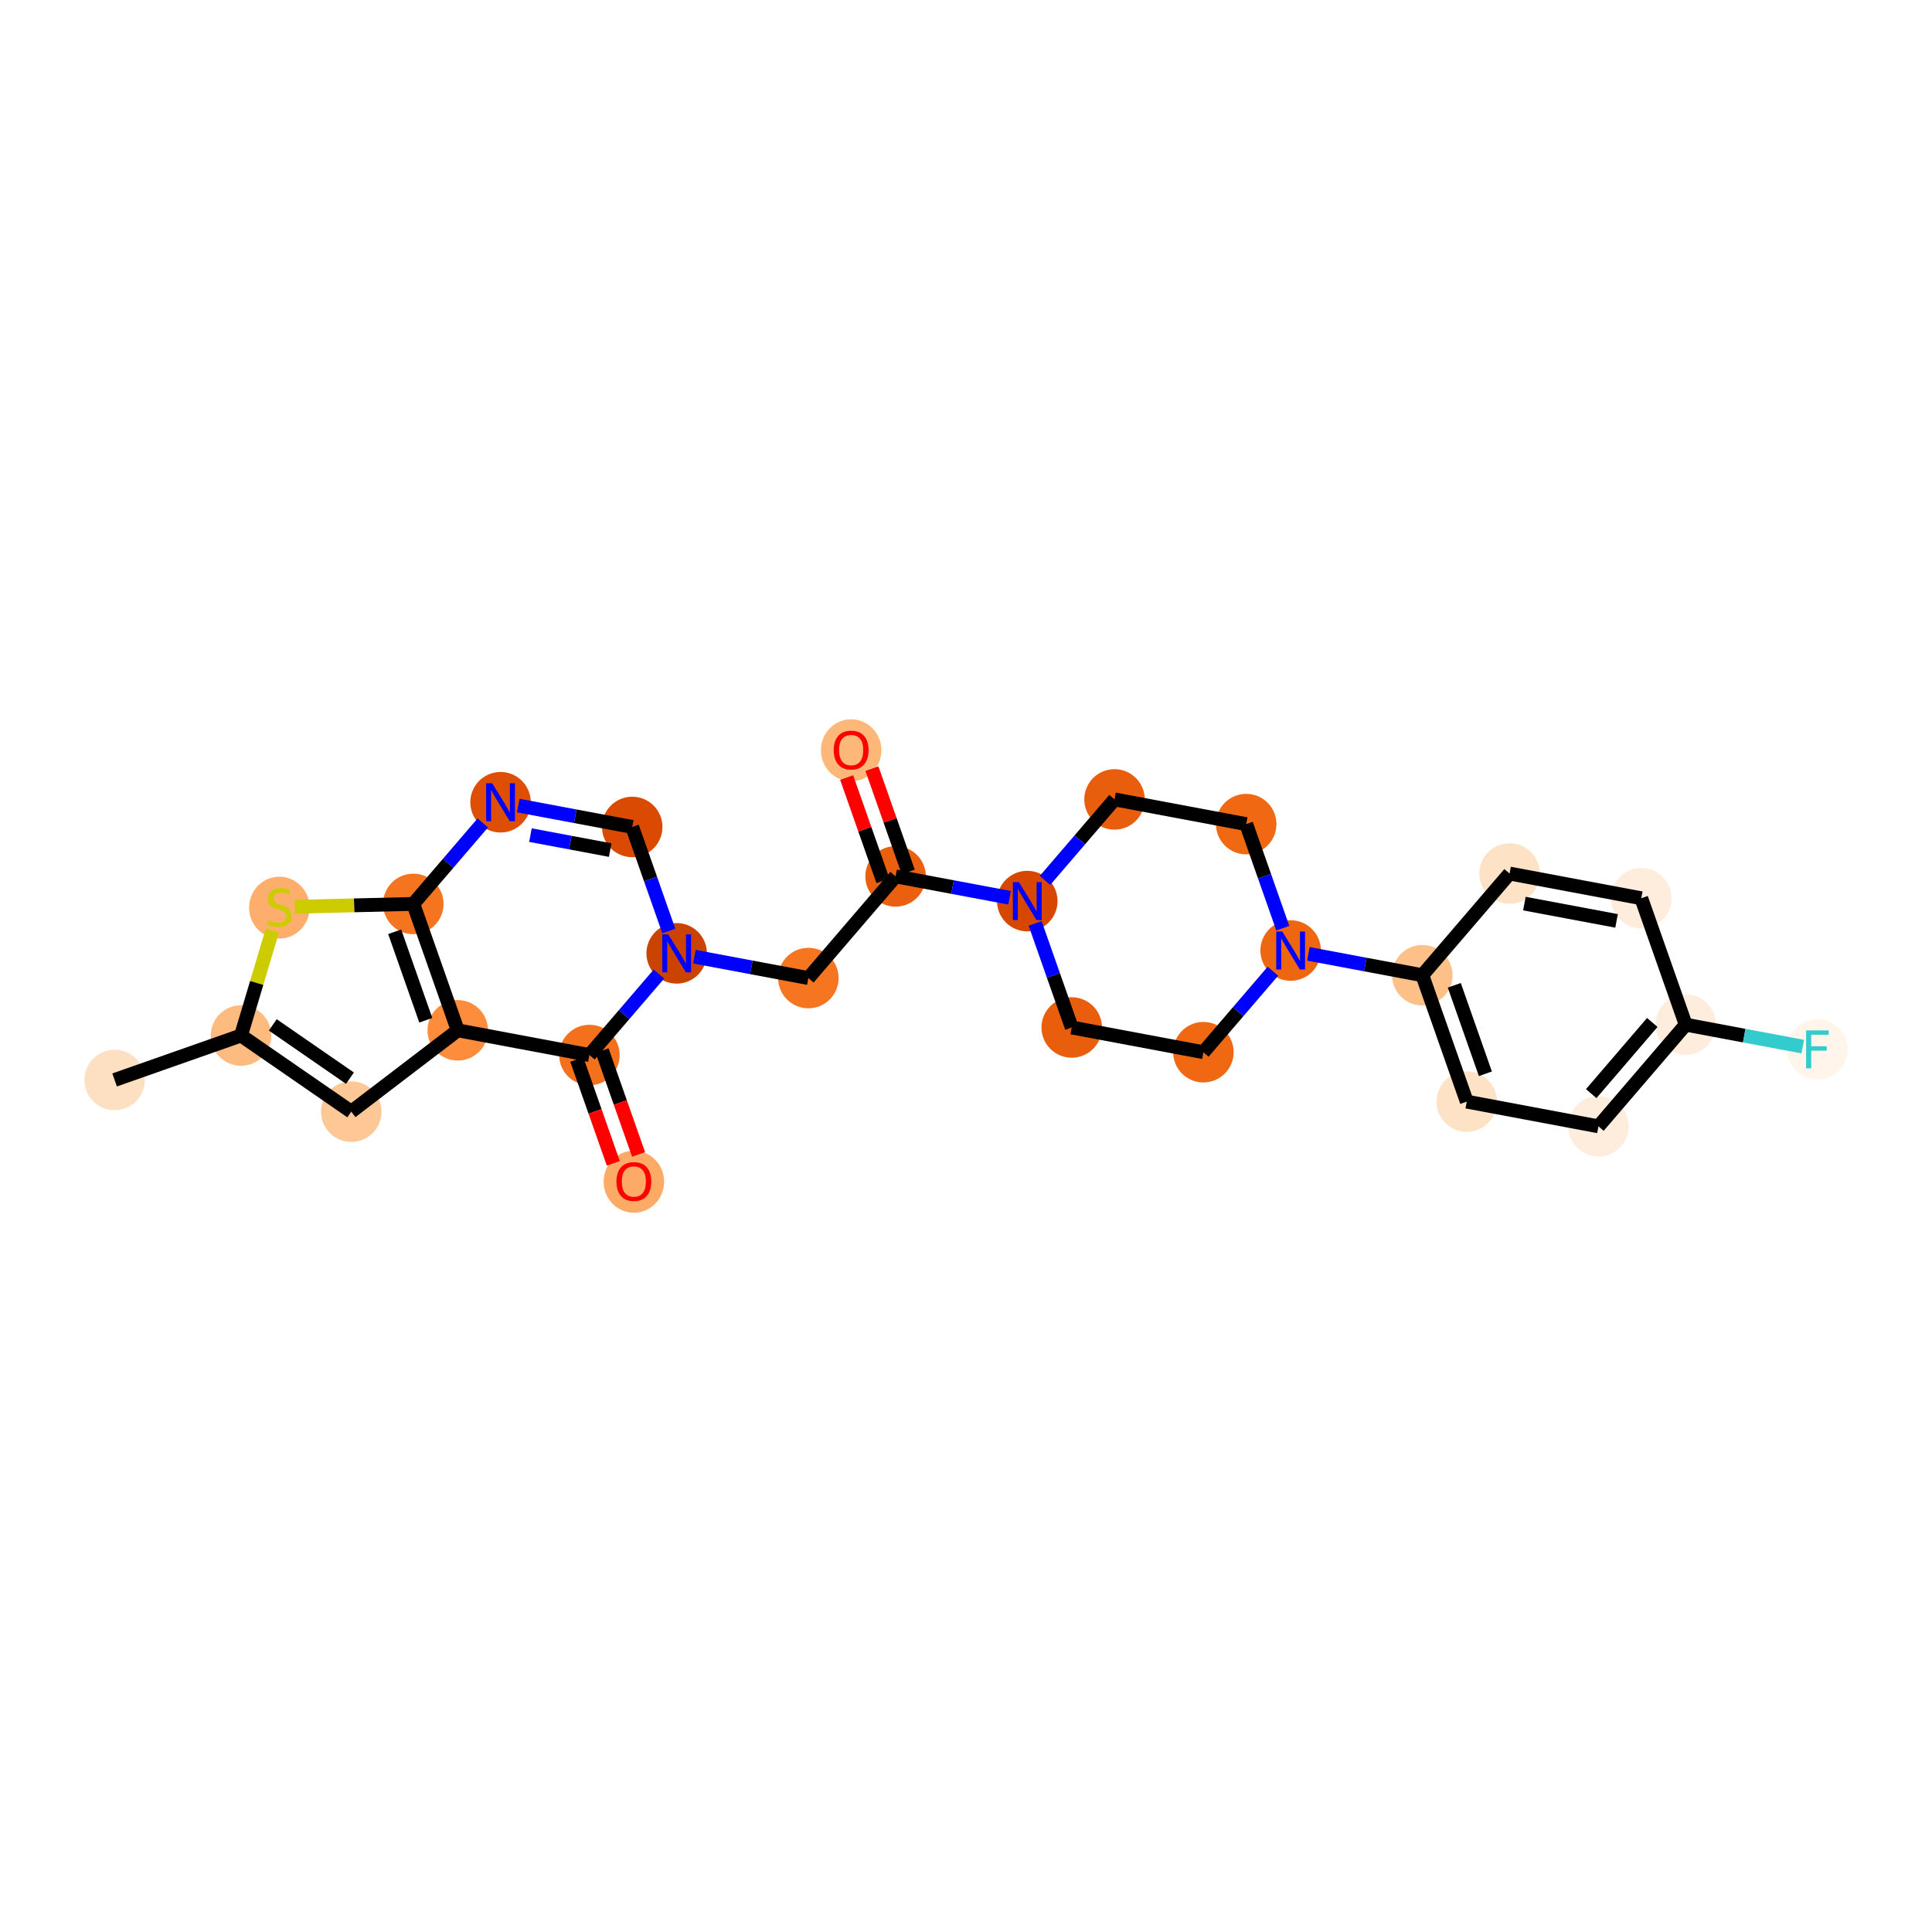 <?xml version='1.0' encoding='iso-8859-1'?>
<svg version='1.1' baseProfile='full'
              xmlns='http://www.w3.org/2000/svg'
                      xmlns:rdkit='http://www.rdkit.org/xml'
                      xmlns:xlink='http://www.w3.org/1999/xlink'
                  xml:space='preserve'
width='280px' height='280px' viewBox='0 0 280 280'>
<!-- END OF HEADER -->
<rect style='opacity:1.0;fill:#FFFFFF;stroke:none' width='280' height='280' x='0' y='0'> </rect>
<ellipse cx='16.611' cy='156.514' rx='3.884' ry='3.884'  style='fill:#FDDFC1;fill-rule:evenodd;stroke:#FDDFC1;stroke-width:1.0px;stroke-linecap:butt;stroke-linejoin:miter;stroke-opacity:1' />
<ellipse cx='34.929' cy='150.074' rx='3.884' ry='3.884'  style='fill:#FDBB80;fill-rule:evenodd;stroke:#FDBB80;stroke-width:1.0px;stroke-linecap:butt;stroke-linejoin:miter;stroke-opacity:1' />
<ellipse cx='50.907' cy='161.108' rx='3.884' ry='3.884'  style='fill:#FDC895;fill-rule:evenodd;stroke:#FDC895;stroke-width:1.0px;stroke-linecap:butt;stroke-linejoin:miter;stroke-opacity:1' />
<ellipse cx='66.339' cy='149.322' rx='3.884' ry='3.884'  style='fill:#FD8D3C;fill-rule:evenodd;stroke:#FD8D3C;stroke-width:1.0px;stroke-linecap:butt;stroke-linejoin:miter;stroke-opacity:1' />
<ellipse cx='85.424' cy='152.903' rx='3.884' ry='3.884'  style='fill:#F3711C;fill-rule:evenodd;stroke:#F3711C;stroke-width:1.0px;stroke-linecap:butt;stroke-linejoin:miter;stroke-opacity:1' />
<ellipse cx='91.864' cy='171.265' rx='3.884' ry='3.993'  style='fill:#FDAA66;fill-rule:evenodd;stroke:#FDAA66;stroke-width:1.0px;stroke-linecap:butt;stroke-linejoin:miter;stroke-opacity:1' />
<ellipse cx='98.068' cy='138.166' rx='3.884' ry='3.888'  style='fill:#CB4301;fill-rule:evenodd;stroke:#CB4301;stroke-width:1.0px;stroke-linecap:butt;stroke-linejoin:miter;stroke-opacity:1' />
<ellipse cx='117.153' cy='141.748' rx='3.884' ry='3.884'  style='fill:#F57521;fill-rule:evenodd;stroke:#F57521;stroke-width:1.0px;stroke-linecap:butt;stroke-linejoin:miter;stroke-opacity:1' />
<ellipse cx='129.797' cy='127.011' rx='3.884' ry='3.884'  style='fill:#EA600E;fill-rule:evenodd;stroke:#EA600E;stroke-width:1.0px;stroke-linecap:butt;stroke-linejoin:miter;stroke-opacity:1' />
<ellipse cx='123.356' cy='108.735' rx='3.884' ry='3.993'  style='fill:#FDB779;fill-rule:evenodd;stroke:#FDB779;stroke-width:1.0px;stroke-linecap:butt;stroke-linejoin:miter;stroke-opacity:1' />
<ellipse cx='148.881' cy='130.593' rx='3.884' ry='3.888'  style='fill:#D74701;fill-rule:evenodd;stroke:#D74701;stroke-width:1.0px;stroke-linecap:butt;stroke-linejoin:miter;stroke-opacity:1' />
<ellipse cx='155.322' cy='148.911' rx='3.884' ry='3.884'  style='fill:#E95E0D;fill-rule:evenodd;stroke:#E95E0D;stroke-width:1.0px;stroke-linecap:butt;stroke-linejoin:miter;stroke-opacity:1' />
<ellipse cx='174.406' cy='152.493' rx='3.884' ry='3.884'  style='fill:#F06812;fill-rule:evenodd;stroke:#F06812;stroke-width:1.0px;stroke-linecap:butt;stroke-linejoin:miter;stroke-opacity:1' />
<ellipse cx='187.051' cy='137.756' rx='3.884' ry='3.888'  style='fill:#EF6611;fill-rule:evenodd;stroke:#EF6611;stroke-width:1.0px;stroke-linecap:butt;stroke-linejoin:miter;stroke-opacity:1' />
<ellipse cx='206.135' cy='141.338' rx='3.884' ry='3.884'  style='fill:#FDC089;fill-rule:evenodd;stroke:#FDC089;stroke-width:1.0px;stroke-linecap:butt;stroke-linejoin:miter;stroke-opacity:1' />
<ellipse cx='212.576' cy='159.656' rx='3.884' ry='3.884'  style='fill:#FDE2C6;fill-rule:evenodd;stroke:#FDE2C6;stroke-width:1.0px;stroke-linecap:butt;stroke-linejoin:miter;stroke-opacity:1' />
<ellipse cx='231.66' cy='163.238' rx='3.884' ry='3.884'  style='fill:#FEEDDD;fill-rule:evenodd;stroke:#FEEDDD;stroke-width:1.0px;stroke-linecap:butt;stroke-linejoin:miter;stroke-opacity:1' />
<ellipse cx='244.305' cy='148.501' rx='3.884' ry='3.884'  style='fill:#FEEDDD;fill-rule:evenodd;stroke:#FEEDDD;stroke-width:1.0px;stroke-linecap:butt;stroke-linejoin:miter;stroke-opacity:1' />
<ellipse cx='263.389' cy='152.082' rx='3.884' ry='3.888'  style='fill:#FFF5EB;fill-rule:evenodd;stroke:#FFF5EB;stroke-width:1.0px;stroke-linecap:butt;stroke-linejoin:miter;stroke-opacity:1' />
<ellipse cx='237.864' cy='130.182' rx='3.884' ry='3.884'  style='fill:#FEEDDD;fill-rule:evenodd;stroke:#FEEDDD;stroke-width:1.0px;stroke-linecap:butt;stroke-linejoin:miter;stroke-opacity:1' />
<ellipse cx='218.779' cy='126.601' rx='3.884' ry='3.884'  style='fill:#FDE2C6;fill-rule:evenodd;stroke:#FDE2C6;stroke-width:1.0px;stroke-linecap:butt;stroke-linejoin:miter;stroke-opacity:1' />
<ellipse cx='180.61' cy='119.437' rx='3.884' ry='3.884'  style='fill:#F06812;fill-rule:evenodd;stroke:#F06812;stroke-width:1.0px;stroke-linecap:butt;stroke-linejoin:miter;stroke-opacity:1' />
<ellipse cx='161.525' cy='115.856' rx='3.884' ry='3.884'  style='fill:#E95E0D;fill-rule:evenodd;stroke:#E95E0D;stroke-width:1.0px;stroke-linecap:butt;stroke-linejoin:miter;stroke-opacity:1' />
<ellipse cx='91.627' cy='119.848' rx='3.884' ry='3.884'  style='fill:#DA4A02;fill-rule:evenodd;stroke:#DA4A02;stroke-width:1.0px;stroke-linecap:butt;stroke-linejoin:miter;stroke-opacity:1' />
<ellipse cx='72.543' cy='116.266' rx='3.884' ry='3.888'  style='fill:#DE4F05;fill-rule:evenodd;stroke:#DE4F05;stroke-width:1.0px;stroke-linecap:butt;stroke-linejoin:miter;stroke-opacity:1' />
<ellipse cx='59.899' cy='131.003' rx='3.884' ry='3.884'  style='fill:#F47420;fill-rule:evenodd;stroke:#F47420;stroke-width:1.0px;stroke-linecap:butt;stroke-linejoin:miter;stroke-opacity:1' />
<ellipse cx='40.486' cy='131.542' rx='3.884' ry='3.982'  style='fill:#FDAE6C;fill-rule:evenodd;stroke:#FDAE6C;stroke-width:1.0px;stroke-linecap:butt;stroke-linejoin:miter;stroke-opacity:1' />
<path class='bond-0 atom-0 atom-1' d='M 16.611,156.514 L 34.929,150.074' style='fill:none;fill-rule:evenodd;stroke:#000000;stroke-width:2.0px;stroke-linecap:butt;stroke-linejoin:miter;stroke-opacity:1' />
<path class='bond-1 atom-1 atom-2' d='M 34.929,150.074 L 50.907,161.108' style='fill:none;fill-rule:evenodd;stroke:#000000;stroke-width:2.0px;stroke-linecap:butt;stroke-linejoin:miter;stroke-opacity:1' />
<path class='bond-1 atom-1 atom-2' d='M 39.533,148.533 L 50.718,156.257' style='fill:none;fill-rule:evenodd;stroke:#000000;stroke-width:2.0px;stroke-linecap:butt;stroke-linejoin:miter;stroke-opacity:1' />
<path class='bond-26 atom-26 atom-1' d='M 39.478,134.843 L 37.204,142.458' style='fill:none;fill-rule:evenodd;stroke:#CCCC00;stroke-width:2.0px;stroke-linecap:butt;stroke-linejoin:miter;stroke-opacity:1' />
<path class='bond-26 atom-26 atom-1' d='M 37.204,142.458 L 34.929,150.074' style='fill:none;fill-rule:evenodd;stroke:#000000;stroke-width:2.0px;stroke-linecap:butt;stroke-linejoin:miter;stroke-opacity:1' />
<path class='bond-2 atom-2 atom-3' d='M 50.907,161.108 L 66.339,149.322' style='fill:none;fill-rule:evenodd;stroke:#000000;stroke-width:2.0px;stroke-linecap:butt;stroke-linejoin:miter;stroke-opacity:1' />
<path class='bond-3 atom-3 atom-4' d='M 66.339,149.322 L 85.424,152.903' style='fill:none;fill-rule:evenodd;stroke:#000000;stroke-width:2.0px;stroke-linecap:butt;stroke-linejoin:miter;stroke-opacity:1' />
<path class='bond-27 atom-25 atom-3' d='M 59.899,131.003 L 66.339,149.322' style='fill:none;fill-rule:evenodd;stroke:#000000;stroke-width:2.0px;stroke-linecap:butt;stroke-linejoin:miter;stroke-opacity:1' />
<path class='bond-27 atom-25 atom-3' d='M 57.201,135.039 L 61.709,147.862' style='fill:none;fill-rule:evenodd;stroke:#000000;stroke-width:2.0px;stroke-linecap:butt;stroke-linejoin:miter;stroke-opacity:1' />
<path class='bond-4 atom-4 atom-5' d='M 83.592,153.548 L 86.238,161.074' style='fill:none;fill-rule:evenodd;stroke:#000000;stroke-width:2.0px;stroke-linecap:butt;stroke-linejoin:miter;stroke-opacity:1' />
<path class='bond-4 atom-4 atom-5' d='M 86.238,161.074 L 88.884,168.6' style='fill:none;fill-rule:evenodd;stroke:#FF0000;stroke-width:2.0px;stroke-linecap:butt;stroke-linejoin:miter;stroke-opacity:1' />
<path class='bond-4 atom-4 atom-5' d='M 87.256,152.259 L 89.902,159.786' style='fill:none;fill-rule:evenodd;stroke:#000000;stroke-width:2.0px;stroke-linecap:butt;stroke-linejoin:miter;stroke-opacity:1' />
<path class='bond-4 atom-4 atom-5' d='M 89.902,159.786 L 92.548,167.312' style='fill:none;fill-rule:evenodd;stroke:#FF0000;stroke-width:2.0px;stroke-linecap:butt;stroke-linejoin:miter;stroke-opacity:1' />
<path class='bond-5 atom-4 atom-6' d='M 85.424,152.903 L 90.46,147.033' style='fill:none;fill-rule:evenodd;stroke:#000000;stroke-width:2.0px;stroke-linecap:butt;stroke-linejoin:miter;stroke-opacity:1' />
<path class='bond-5 atom-4 atom-6' d='M 90.46,147.033 L 95.497,141.163' style='fill:none;fill-rule:evenodd;stroke:#0000FF;stroke-width:2.0px;stroke-linecap:butt;stroke-linejoin:miter;stroke-opacity:1' />
<path class='bond-6 atom-6 atom-7' d='M 100.639,138.649 L 108.896,140.199' style='fill:none;fill-rule:evenodd;stroke:#0000FF;stroke-width:2.0px;stroke-linecap:butt;stroke-linejoin:miter;stroke-opacity:1' />
<path class='bond-6 atom-6 atom-7' d='M 108.896,140.199 L 117.153,141.748' style='fill:none;fill-rule:evenodd;stroke:#000000;stroke-width:2.0px;stroke-linecap:butt;stroke-linejoin:miter;stroke-opacity:1' />
<path class='bond-22 atom-6 atom-23' d='M 96.93,134.931 L 94.279,127.39' style='fill:none;fill-rule:evenodd;stroke:#0000FF;stroke-width:2.0px;stroke-linecap:butt;stroke-linejoin:miter;stroke-opacity:1' />
<path class='bond-22 atom-6 atom-23' d='M 94.279,127.39 L 91.627,119.848' style='fill:none;fill-rule:evenodd;stroke:#000000;stroke-width:2.0px;stroke-linecap:butt;stroke-linejoin:miter;stroke-opacity:1' />
<path class='bond-7 atom-7 atom-8' d='M 117.153,141.748 L 129.797,127.011' style='fill:none;fill-rule:evenodd;stroke:#000000;stroke-width:2.0px;stroke-linecap:butt;stroke-linejoin:miter;stroke-opacity:1' />
<path class='bond-8 atom-8 atom-9' d='M 131.628,126.367 L 128.997,118.883' style='fill:none;fill-rule:evenodd;stroke:#000000;stroke-width:2.0px;stroke-linecap:butt;stroke-linejoin:miter;stroke-opacity:1' />
<path class='bond-8 atom-8 atom-9' d='M 128.997,118.883 L 126.366,111.4' style='fill:none;fill-rule:evenodd;stroke:#FF0000;stroke-width:2.0px;stroke-linecap:butt;stroke-linejoin:miter;stroke-opacity:1' />
<path class='bond-8 atom-8 atom-9' d='M 127.965,127.655 L 125.334,120.172' style='fill:none;fill-rule:evenodd;stroke:#000000;stroke-width:2.0px;stroke-linecap:butt;stroke-linejoin:miter;stroke-opacity:1' />
<path class='bond-8 atom-8 atom-9' d='M 125.334,120.172 L 122.703,112.688' style='fill:none;fill-rule:evenodd;stroke:#FF0000;stroke-width:2.0px;stroke-linecap:butt;stroke-linejoin:miter;stroke-opacity:1' />
<path class='bond-9 atom-8 atom-10' d='M 129.797,127.011 L 138.053,128.561' style='fill:none;fill-rule:evenodd;stroke:#000000;stroke-width:2.0px;stroke-linecap:butt;stroke-linejoin:miter;stroke-opacity:1' />
<path class='bond-9 atom-8 atom-10' d='M 138.053,128.561 L 146.31,130.11' style='fill:none;fill-rule:evenodd;stroke:#0000FF;stroke-width:2.0px;stroke-linecap:butt;stroke-linejoin:miter;stroke-opacity:1' />
<path class='bond-10 atom-10 atom-11' d='M 150.019,133.828 L 152.67,141.37' style='fill:none;fill-rule:evenodd;stroke:#0000FF;stroke-width:2.0px;stroke-linecap:butt;stroke-linejoin:miter;stroke-opacity:1' />
<path class='bond-10 atom-10 atom-11' d='M 152.67,141.37 L 155.322,148.911' style='fill:none;fill-rule:evenodd;stroke:#000000;stroke-width:2.0px;stroke-linecap:butt;stroke-linejoin:miter;stroke-opacity:1' />
<path class='bond-28 atom-22 atom-10' d='M 161.525,115.856 L 156.489,121.726' style='fill:none;fill-rule:evenodd;stroke:#000000;stroke-width:2.0px;stroke-linecap:butt;stroke-linejoin:miter;stroke-opacity:1' />
<path class='bond-28 atom-22 atom-10' d='M 156.489,121.726 L 151.452,127.596' style='fill:none;fill-rule:evenodd;stroke:#0000FF;stroke-width:2.0px;stroke-linecap:butt;stroke-linejoin:miter;stroke-opacity:1' />
<path class='bond-11 atom-11 atom-12' d='M 155.322,148.911 L 174.406,152.493' style='fill:none;fill-rule:evenodd;stroke:#000000;stroke-width:2.0px;stroke-linecap:butt;stroke-linejoin:miter;stroke-opacity:1' />
<path class='bond-12 atom-12 atom-13' d='M 174.406,152.493 L 179.443,146.623' style='fill:none;fill-rule:evenodd;stroke:#000000;stroke-width:2.0px;stroke-linecap:butt;stroke-linejoin:miter;stroke-opacity:1' />
<path class='bond-12 atom-12 atom-13' d='M 179.443,146.623 L 184.48,140.752' style='fill:none;fill-rule:evenodd;stroke:#0000FF;stroke-width:2.0px;stroke-linecap:butt;stroke-linejoin:miter;stroke-opacity:1' />
<path class='bond-13 atom-13 atom-14' d='M 189.621,138.238 L 197.878,139.788' style='fill:none;fill-rule:evenodd;stroke:#0000FF;stroke-width:2.0px;stroke-linecap:butt;stroke-linejoin:miter;stroke-opacity:1' />
<path class='bond-13 atom-13 atom-14' d='M 197.878,139.788 L 206.135,141.338' style='fill:none;fill-rule:evenodd;stroke:#000000;stroke-width:2.0px;stroke-linecap:butt;stroke-linejoin:miter;stroke-opacity:1' />
<path class='bond-20 atom-13 atom-21' d='M 185.913,134.521 L 183.262,126.979' style='fill:none;fill-rule:evenodd;stroke:#0000FF;stroke-width:2.0px;stroke-linecap:butt;stroke-linejoin:miter;stroke-opacity:1' />
<path class='bond-20 atom-13 atom-21' d='M 183.262,126.979 L 180.61,119.437' style='fill:none;fill-rule:evenodd;stroke:#000000;stroke-width:2.0px;stroke-linecap:butt;stroke-linejoin:miter;stroke-opacity:1' />
<path class='bond-14 atom-14 atom-15' d='M 206.135,141.338 L 212.576,159.656' style='fill:none;fill-rule:evenodd;stroke:#000000;stroke-width:2.0px;stroke-linecap:butt;stroke-linejoin:miter;stroke-opacity:1' />
<path class='bond-14 atom-14 atom-15' d='M 210.765,142.797 L 215.273,155.62' style='fill:none;fill-rule:evenodd;stroke:#000000;stroke-width:2.0px;stroke-linecap:butt;stroke-linejoin:miter;stroke-opacity:1' />
<path class='bond-29 atom-20 atom-14' d='M 218.779,126.601 L 206.135,141.338' style='fill:none;fill-rule:evenodd;stroke:#000000;stroke-width:2.0px;stroke-linecap:butt;stroke-linejoin:miter;stroke-opacity:1' />
<path class='bond-15 atom-15 atom-16' d='M 212.576,159.656 L 231.66,163.238' style='fill:none;fill-rule:evenodd;stroke:#000000;stroke-width:2.0px;stroke-linecap:butt;stroke-linejoin:miter;stroke-opacity:1' />
<path class='bond-16 atom-16 atom-17' d='M 231.66,163.238 L 244.305,148.501' style='fill:none;fill-rule:evenodd;stroke:#000000;stroke-width:2.0px;stroke-linecap:butt;stroke-linejoin:miter;stroke-opacity:1' />
<path class='bond-16 atom-16 atom-17' d='M 230.61,158.498 L 239.461,148.182' style='fill:none;fill-rule:evenodd;stroke:#000000;stroke-width:2.0px;stroke-linecap:butt;stroke-linejoin:miter;stroke-opacity:1' />
<path class='bond-17 atom-17 atom-18' d='M 244.305,148.501 L 252.787,150.093' style='fill:none;fill-rule:evenodd;stroke:#000000;stroke-width:2.0px;stroke-linecap:butt;stroke-linejoin:miter;stroke-opacity:1' />
<path class='bond-17 atom-17 atom-18' d='M 252.787,150.093 L 261.269,151.684' style='fill:none;fill-rule:evenodd;stroke:#33CCCC;stroke-width:2.0px;stroke-linecap:butt;stroke-linejoin:miter;stroke-opacity:1' />
<path class='bond-18 atom-17 atom-19' d='M 244.305,148.501 L 237.864,130.182' style='fill:none;fill-rule:evenodd;stroke:#000000;stroke-width:2.0px;stroke-linecap:butt;stroke-linejoin:miter;stroke-opacity:1' />
<path class='bond-19 atom-19 atom-20' d='M 237.864,130.182 L 218.779,126.601' style='fill:none;fill-rule:evenodd;stroke:#000000;stroke-width:2.0px;stroke-linecap:butt;stroke-linejoin:miter;stroke-opacity:1' />
<path class='bond-19 atom-19 atom-20' d='M 234.285,133.462 L 220.926,130.955' style='fill:none;fill-rule:evenodd;stroke:#000000;stroke-width:2.0px;stroke-linecap:butt;stroke-linejoin:miter;stroke-opacity:1' />
<path class='bond-21 atom-21 atom-22' d='M 180.61,119.437 L 161.525,115.856' style='fill:none;fill-rule:evenodd;stroke:#000000;stroke-width:2.0px;stroke-linecap:butt;stroke-linejoin:miter;stroke-opacity:1' />
<path class='bond-23 atom-23 atom-24' d='M 91.627,119.848 L 83.37,118.298' style='fill:none;fill-rule:evenodd;stroke:#000000;stroke-width:2.0px;stroke-linecap:butt;stroke-linejoin:miter;stroke-opacity:1' />
<path class='bond-23 atom-23 atom-24' d='M 83.37,118.298 L 75.114,116.749' style='fill:none;fill-rule:evenodd;stroke:#0000FF;stroke-width:2.0px;stroke-linecap:butt;stroke-linejoin:miter;stroke-opacity:1' />
<path class='bond-23 atom-23 atom-24' d='M 88.434,123.2 L 82.654,122.115' style='fill:none;fill-rule:evenodd;stroke:#000000;stroke-width:2.0px;stroke-linecap:butt;stroke-linejoin:miter;stroke-opacity:1' />
<path class='bond-23 atom-23 atom-24' d='M 82.654,122.115 L 76.874,121.031' style='fill:none;fill-rule:evenodd;stroke:#0000FF;stroke-width:2.0px;stroke-linecap:butt;stroke-linejoin:miter;stroke-opacity:1' />
<path class='bond-24 atom-24 atom-25' d='M 69.972,119.263 L 64.935,125.133' style='fill:none;fill-rule:evenodd;stroke:#0000FF;stroke-width:2.0px;stroke-linecap:butt;stroke-linejoin:miter;stroke-opacity:1' />
<path class='bond-24 atom-24 atom-25' d='M 64.935,125.133 L 59.899,131.003' style='fill:none;fill-rule:evenodd;stroke:#000000;stroke-width:2.0px;stroke-linecap:butt;stroke-linejoin:miter;stroke-opacity:1' />
<path class='bond-25 atom-25 atom-26' d='M 59.899,131.003 L 51.317,131.209' style='fill:none;fill-rule:evenodd;stroke:#000000;stroke-width:2.0px;stroke-linecap:butt;stroke-linejoin:miter;stroke-opacity:1' />
<path class='bond-25 atom-25 atom-26' d='M 51.317,131.209 L 42.735,131.414' style='fill:none;fill-rule:evenodd;stroke:#CCCC00;stroke-width:2.0px;stroke-linecap:butt;stroke-linejoin:miter;stroke-opacity:1' />
<path  class='atom-5' d='M 89.34 171.238
Q 89.34 169.917, 89.993 169.179
Q 90.645 168.441, 91.864 168.441
Q 93.084 168.441, 93.736 169.179
Q 94.389 169.917, 94.389 171.238
Q 94.389 172.574, 93.728 173.335
Q 93.068 174.088, 91.864 174.088
Q 90.653 174.088, 89.993 173.335
Q 89.34 172.581, 89.34 171.238
M 91.864 173.467
Q 92.703 173.467, 93.154 172.908
Q 93.612 172.341, 93.612 171.238
Q 93.612 170.158, 93.154 169.614
Q 92.703 169.063, 91.864 169.063
Q 91.025 169.063, 90.567 169.606
Q 90.117 170.15, 90.117 171.238
Q 90.117 172.348, 90.567 172.908
Q 91.025 173.467, 91.864 173.467
' fill='#FF0000'/>
<path  class='atom-6' d='M 96.852 135.417
L 98.654 138.33
Q 98.833 138.617, 99.12 139.137
Q 99.408 139.658, 99.423 139.689
L 99.423 135.417
L 100.153 135.417
L 100.153 140.916
L 99.4 140.916
L 97.466 137.732
Q 97.241 137.359, 97 136.932
Q 96.767 136.504, 96.697 136.372
L 96.697 140.916
L 95.982 140.916
L 95.982 135.417
L 96.852 135.417
' fill='#0000FF'/>
<path  class='atom-9' d='M 120.832 108.708
Q 120.832 107.388, 121.484 106.65
Q 122.137 105.912, 123.356 105.912
Q 124.575 105.912, 125.228 106.65
Q 125.88 107.388, 125.88 108.708
Q 125.88 110.044, 125.22 110.805
Q 124.56 111.559, 123.356 111.559
Q 122.144 111.559, 121.484 110.805
Q 120.832 110.052, 120.832 108.708
M 123.356 110.937
Q 124.195 110.937, 124.645 110.378
Q 125.104 109.811, 125.104 108.708
Q 125.104 107.628, 124.645 107.085
Q 124.195 106.533, 123.356 106.533
Q 122.517 106.533, 122.059 107.077
Q 121.608 107.621, 121.608 108.708
Q 121.608 109.819, 122.059 110.378
Q 122.517 110.937, 123.356 110.937
' fill='#FF0000'/>
<path  class='atom-10' d='M 147.666 127.843
L 149.468 130.756
Q 149.646 131.043, 149.934 131.564
Q 150.221 132.084, 150.237 132.115
L 150.237 127.843
L 150.967 127.843
L 150.967 133.342
L 150.213 133.342
L 148.279 130.158
Q 148.054 129.785, 147.813 129.358
Q 147.58 128.931, 147.51 128.798
L 147.51 133.342
L 146.796 133.342
L 146.796 127.843
L 147.666 127.843
' fill='#0000FF'/>
<path  class='atom-13' d='M 185.835 135.006
L 187.637 137.919
Q 187.816 138.206, 188.103 138.727
Q 188.39 139.247, 188.406 139.278
L 188.406 135.006
L 189.136 135.006
L 189.136 140.505
L 188.383 140.505
L 186.449 137.321
Q 186.223 136.948, 185.983 136.521
Q 185.75 136.094, 185.68 135.962
L 185.68 140.505
L 184.965 140.505
L 184.965 135.006
L 185.835 135.006
' fill='#0000FF'/>
<path  class='atom-18' d='M 261.754 149.333
L 265.024 149.333
L 265.024 149.962
L 262.492 149.962
L 262.492 151.632
L 264.745 151.632
L 264.745 152.269
L 262.492 152.269
L 262.492 154.832
L 261.754 154.832
L 261.754 149.333
' fill='#33CCCC'/>
<path  class='atom-24' d='M 71.327 113.517
L 73.129 116.429
Q 73.308 116.717, 73.595 117.237
Q 73.882 117.758, 73.898 117.789
L 73.898 113.517
L 74.628 113.517
L 74.628 119.016
L 73.875 119.016
L 71.941 115.831
Q 71.716 115.458, 71.475 115.031
Q 71.242 114.604, 71.172 114.472
L 71.172 119.016
L 70.457 119.016
L 70.457 113.517
L 71.327 113.517
' fill='#0000FF'/>
<path  class='atom-26' d='M 38.933 133.355
Q 38.995 133.379, 39.251 133.487
Q 39.508 133.596, 39.787 133.666
Q 40.075 133.728, 40.354 133.728
Q 40.875 133.728, 41.178 133.48
Q 41.48 133.223, 41.48 132.78
Q 41.48 132.478, 41.325 132.291
Q 41.178 132.105, 40.945 132.004
Q 40.712 131.903, 40.323 131.786
Q 39.834 131.639, 39.539 131.499
Q 39.251 131.359, 39.042 131.064
Q 38.84 130.769, 38.84 130.272
Q 38.84 129.58, 39.306 129.153
Q 39.779 128.726, 40.712 128.726
Q 41.349 128.726, 42.071 129.029
L 41.892 129.627
Q 41.232 129.355, 40.735 129.355
Q 40.199 129.355, 39.904 129.58
Q 39.609 129.798, 39.616 130.179
Q 39.616 130.474, 39.764 130.652
Q 39.919 130.831, 40.137 130.932
Q 40.362 131.033, 40.735 131.149
Q 41.232 131.305, 41.527 131.46
Q 41.822 131.615, 42.032 131.934
Q 42.249 132.245, 42.249 132.78
Q 42.249 133.542, 41.737 133.953
Q 41.232 134.357, 40.385 134.357
Q 39.896 134.357, 39.523 134.248
Q 39.158 134.148, 38.723 133.969
L 38.933 133.355
' fill='#CCCC00'/>
</svg>
